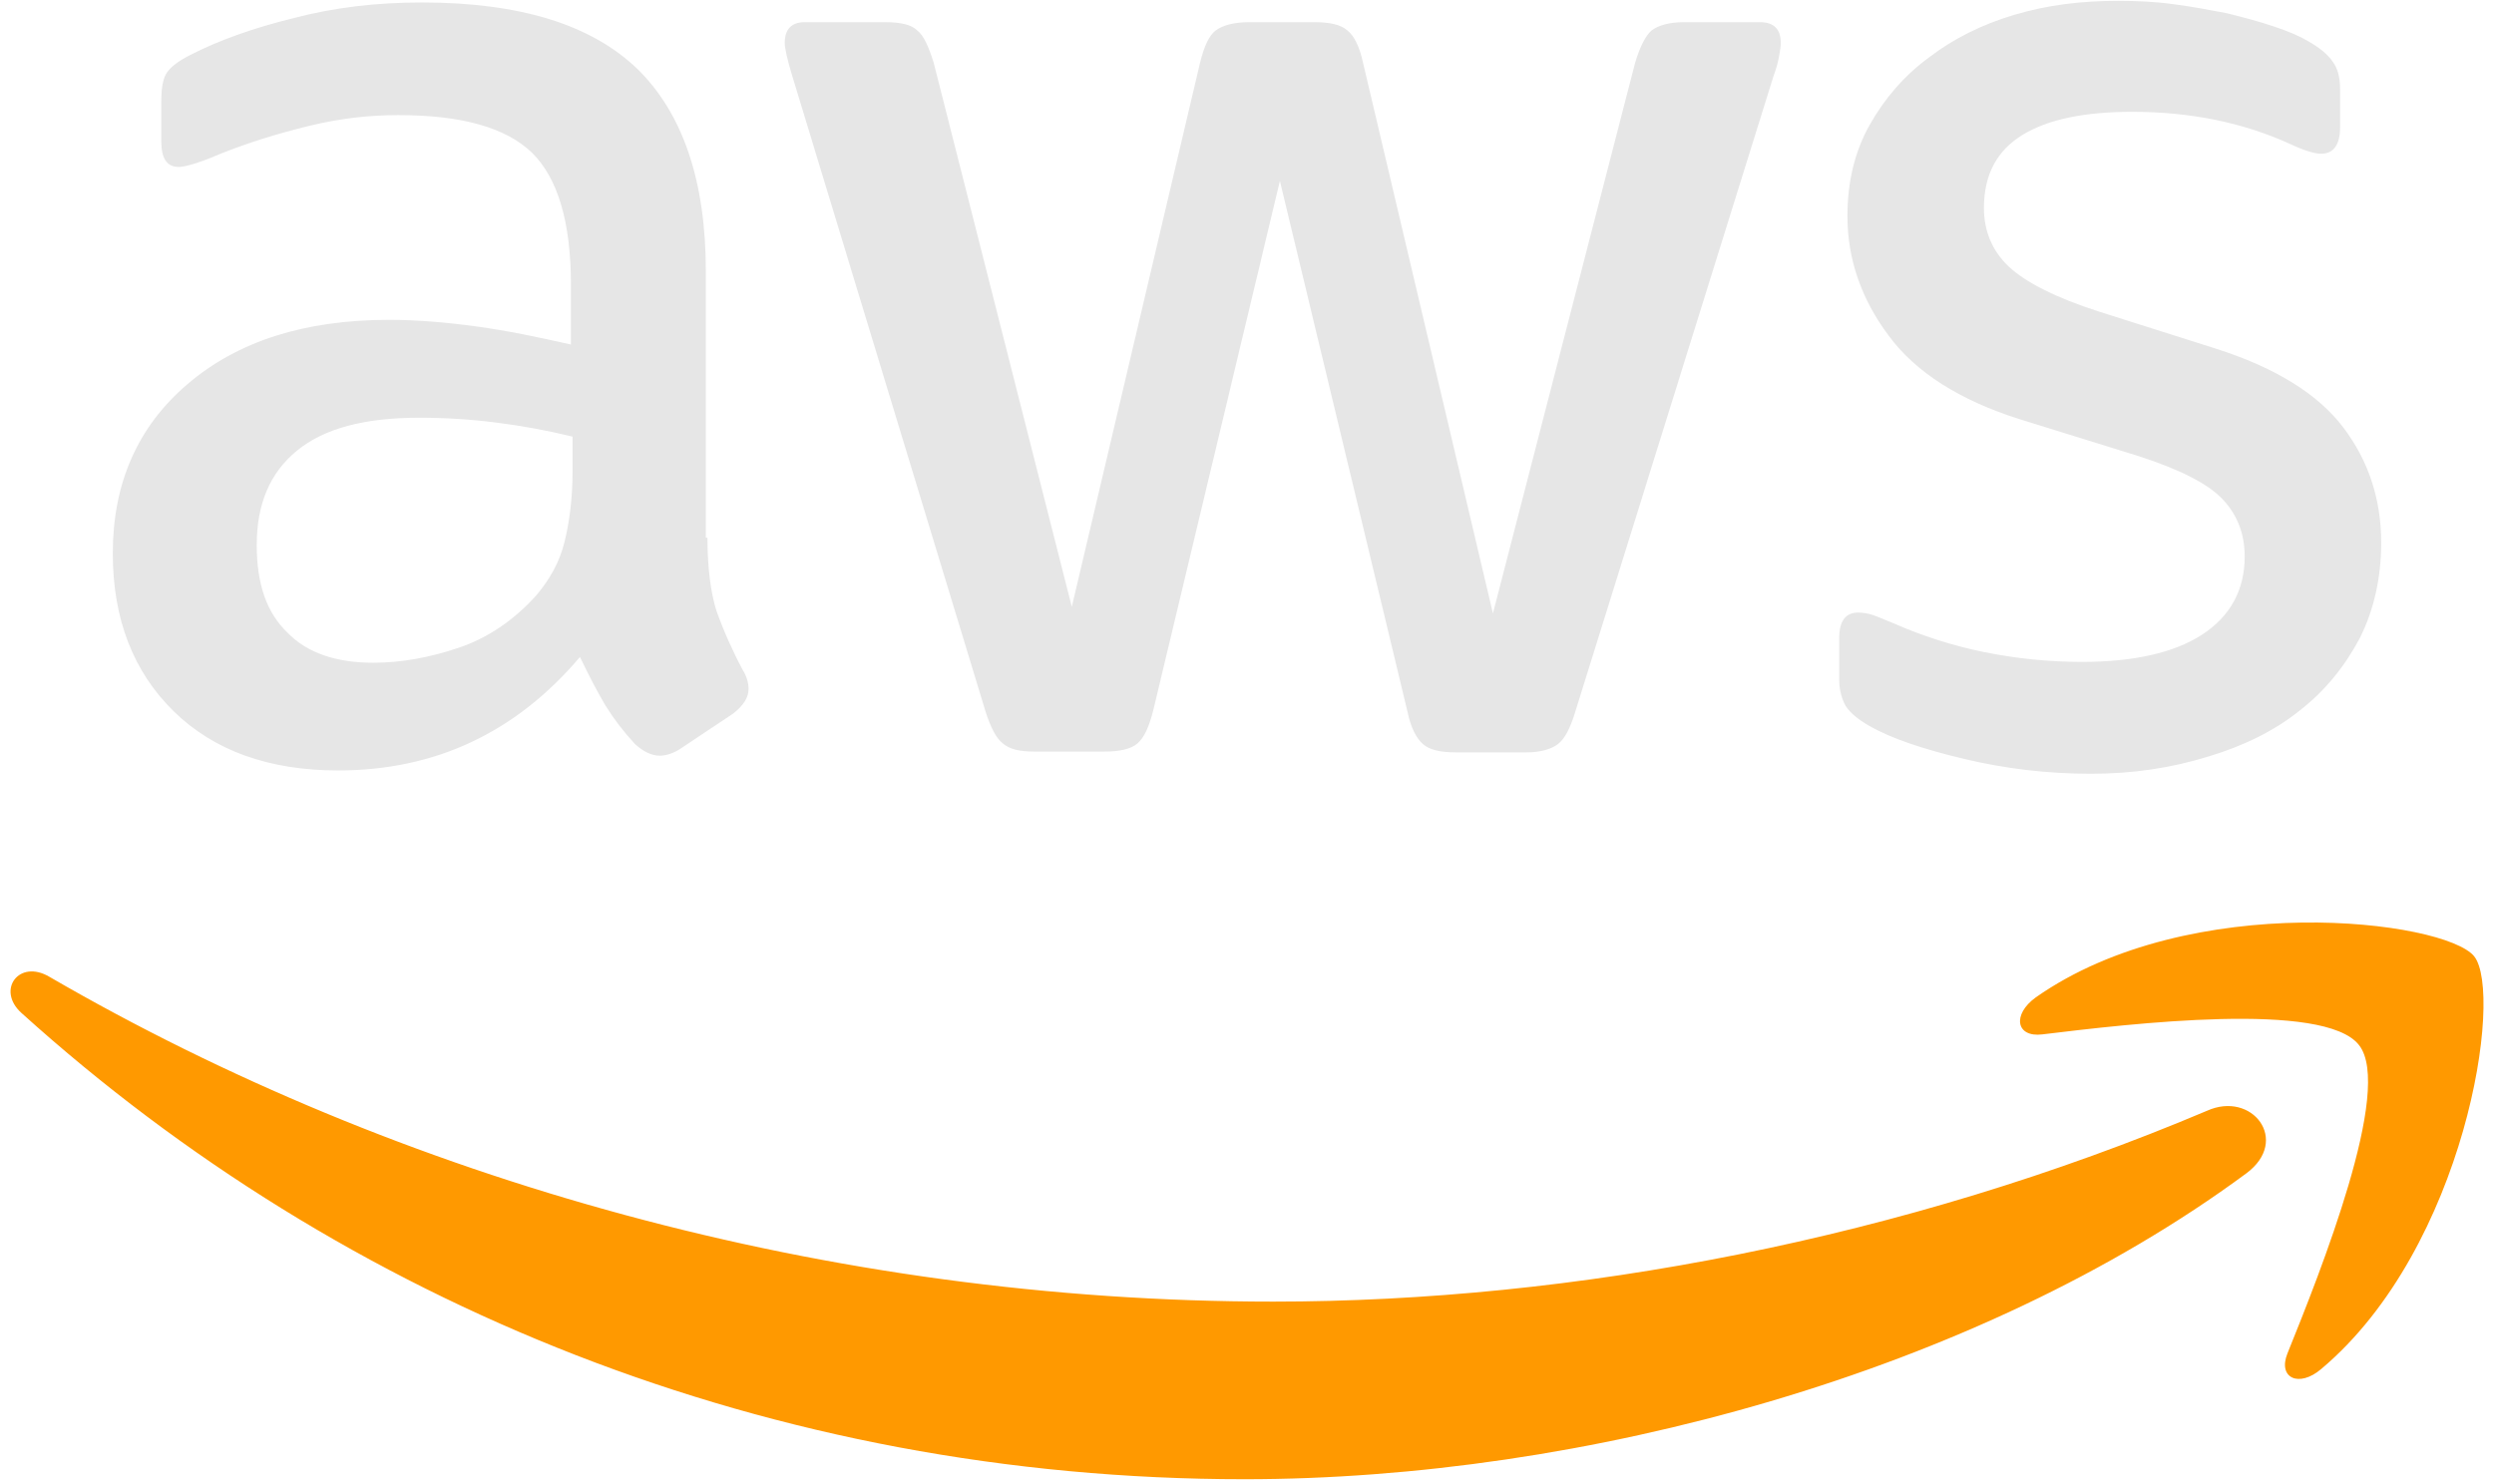 <svg width="84" height="50" viewBox="0 0 84 50" fill="none" xmlns="http://www.w3.org/2000/svg">
<g clip-path="url(#clip0_68_1618)">
<path d="M23.828 18.117C23.828 19.142 23.939 19.973 24.132 20.583C24.378 21.268 24.675 21.935 25.019 22.577C25.157 22.799 25.212 23.02 25.212 23.214C25.212 23.491 25.047 23.768 24.686 24.046L22.941 25.209C22.692 25.375 22.442 25.458 22.221 25.458C21.944 25.458 21.667 25.32 21.39 25.07C21.016 24.669 20.682 24.233 20.392 23.768C20.115 23.298 19.838 22.771 19.534 22.134C17.373 24.682 14.658 25.957 11.389 25.957C9.062 25.957 7.206 25.292 5.849 23.962C4.492 22.632 3.799 20.86 3.799 18.643C3.799 16.289 4.63 14.377 6.32 12.937C8.01 11.496 10.254 10.776 13.107 10.776C14.049 10.776 15.018 10.859 16.043 10.998C17.068 11.136 18.121 11.358 19.229 11.607V9.585C19.229 7.479 18.786 6.011 17.927 5.153C17.041 4.294 15.544 3.878 13.412 3.878C12.442 3.878 11.445 3.989 10.42 4.239C9.395 4.488 8.397 4.793 7.428 5.18C6.985 5.374 6.652 5.485 6.458 5.541C6.264 5.596 6.126 5.624 6.015 5.624C5.627 5.624 5.433 5.346 5.433 4.765V3.407C5.433 2.964 5.489 2.632 5.627 2.438C5.766 2.244 6.015 2.05 6.403 1.856C7.372 1.357 8.536 0.942 9.893 0.61C11.251 0.249 12.692 0.083 14.215 0.083C17.512 0.083 19.922 0.831 21.473 2.327C22.997 3.823 23.773 6.095 23.773 9.142V18.117H23.828ZM12.58 22.328C13.495 22.328 14.437 22.162 15.434 21.829C16.431 21.497 17.318 20.887 18.065 20.056C18.509 19.53 18.841 18.948 19.007 18.283C19.174 17.619 19.284 16.815 19.284 15.873V14.71C18.444 14.505 17.593 14.348 16.736 14.239C15.872 14.129 15.002 14.074 14.132 14.073C12.275 14.073 10.918 14.433 10.004 15.181C9.09 15.929 8.647 16.981 8.647 18.366C8.647 19.668 8.979 20.638 9.672 21.303C10.337 21.995 11.306 22.328 12.58 22.328ZM34.825 25.32C34.327 25.32 33.994 25.237 33.773 25.043C33.551 24.877 33.357 24.489 33.191 23.962L26.681 2.549C26.514 1.994 26.431 1.634 26.431 1.441C26.431 0.997 26.653 0.748 27.096 0.748H29.811C30.337 0.748 30.698 0.831 30.892 1.025C31.113 1.191 31.279 1.579 31.445 2.105L36.099 20.444L40.421 2.105C40.559 1.551 40.726 1.191 40.947 1.025C41.169 0.859 41.557 0.748 42.056 0.748H44.272C44.798 0.748 45.158 0.831 45.38 1.025C45.601 1.191 45.795 1.579 45.906 2.105L50.283 20.666L55.075 2.105C55.241 1.551 55.435 1.191 55.629 1.025C55.851 0.859 56.211 0.748 56.709 0.748H59.286C59.729 0.748 59.978 0.97 59.978 1.441C59.978 1.579 59.951 1.718 59.923 1.884C59.895 2.05 59.84 2.272 59.729 2.577L53.053 23.99C52.887 24.544 52.693 24.904 52.471 25.07C52.249 25.237 51.889 25.347 51.419 25.347H49.036C48.51 25.347 48.15 25.264 47.928 25.07C47.706 24.877 47.513 24.516 47.402 23.962L43.108 6.095L38.842 23.934C38.703 24.489 38.537 24.849 38.315 25.043C38.094 25.237 37.706 25.32 37.208 25.32H34.825ZM70.422 26.068C68.982 26.068 67.541 25.901 66.156 25.569C64.771 25.237 63.691 24.876 62.971 24.461C62.527 24.212 62.222 23.935 62.112 23.685C62.004 23.441 61.947 23.177 61.946 22.91V21.497C61.946 20.915 62.167 20.638 62.583 20.638C62.752 20.639 62.921 20.667 63.081 20.721C63.247 20.777 63.497 20.887 63.774 20.998C64.752 21.429 65.774 21.754 66.821 21.968C67.906 22.188 69.01 22.299 70.118 22.3C71.863 22.3 73.22 21.995 74.162 21.386C75.104 20.776 75.603 19.89 75.603 18.754C75.603 17.979 75.353 17.342 74.855 16.815C74.356 16.289 73.414 15.818 72.057 15.375L68.04 14.128C66.018 13.491 64.522 12.549 63.608 11.302C62.694 10.083 62.223 8.726 62.223 7.286C62.223 6.122 62.472 5.097 62.971 4.211C63.469 3.324 64.134 2.549 64.965 1.939C65.796 1.302 66.738 0.831 67.846 0.499C68.954 0.166 70.117 0.028 71.336 0.028C71.946 0.028 72.583 0.056 73.192 0.139C73.83 0.222 74.412 0.332 74.993 0.443C75.547 0.582 76.074 0.72 76.572 0.887C77.071 1.053 77.459 1.219 77.736 1.385C78.124 1.607 78.4 1.828 78.567 2.078C78.733 2.299 78.816 2.604 78.816 2.992V4.294C78.816 4.876 78.594 5.18 78.179 5.18C77.957 5.18 77.597 5.069 77.126 4.848C75.547 4.128 73.774 3.767 71.808 3.767C70.228 3.767 68.982 4.017 68.123 4.543C67.264 5.069 66.821 5.873 66.821 7.009C66.821 7.784 67.098 8.449 67.652 8.976C68.206 9.502 69.231 10.028 70.699 10.499L74.633 11.746C76.627 12.383 78.068 13.269 78.927 14.405C79.786 15.541 80.201 16.843 80.201 18.283C80.201 19.475 79.952 20.555 79.481 21.497C78.982 22.439 78.317 23.27 77.459 23.935C76.6 24.627 75.575 25.126 74.384 25.486C73.137 25.874 71.835 26.068 70.422 26.068Z" fill="#E6E6E6"/>
<path d="M75.658 39.531C66.544 46.262 53.302 49.836 41.917 49.836C25.96 49.836 11.583 43.935 0.724 34.129C-0.135 33.353 0.641 32.301 1.666 32.91C13.411 39.725 27.899 43.852 42.886 43.852C52.998 43.852 64.106 41.747 74.328 37.425C75.852 36.733 77.154 38.423 75.658 39.531ZM79.453 35.209C78.29 33.713 71.752 34.489 68.788 34.849C67.901 34.96 67.763 34.184 68.566 33.603C73.774 29.946 82.334 30.999 83.331 32.217C84.329 33.464 83.054 42.024 78.179 46.124C77.431 46.761 76.711 46.429 77.043 45.598C78.151 42.855 80.617 36.677 79.453 35.209Z" fill="#FF9900"/>
</g>
<defs>
<clipPath id="clip0_68_1618">
<rect width="83.66" height="50" fill="white" transform="translate(0.17)"/>
</clipPath>
</defs>
</svg>
